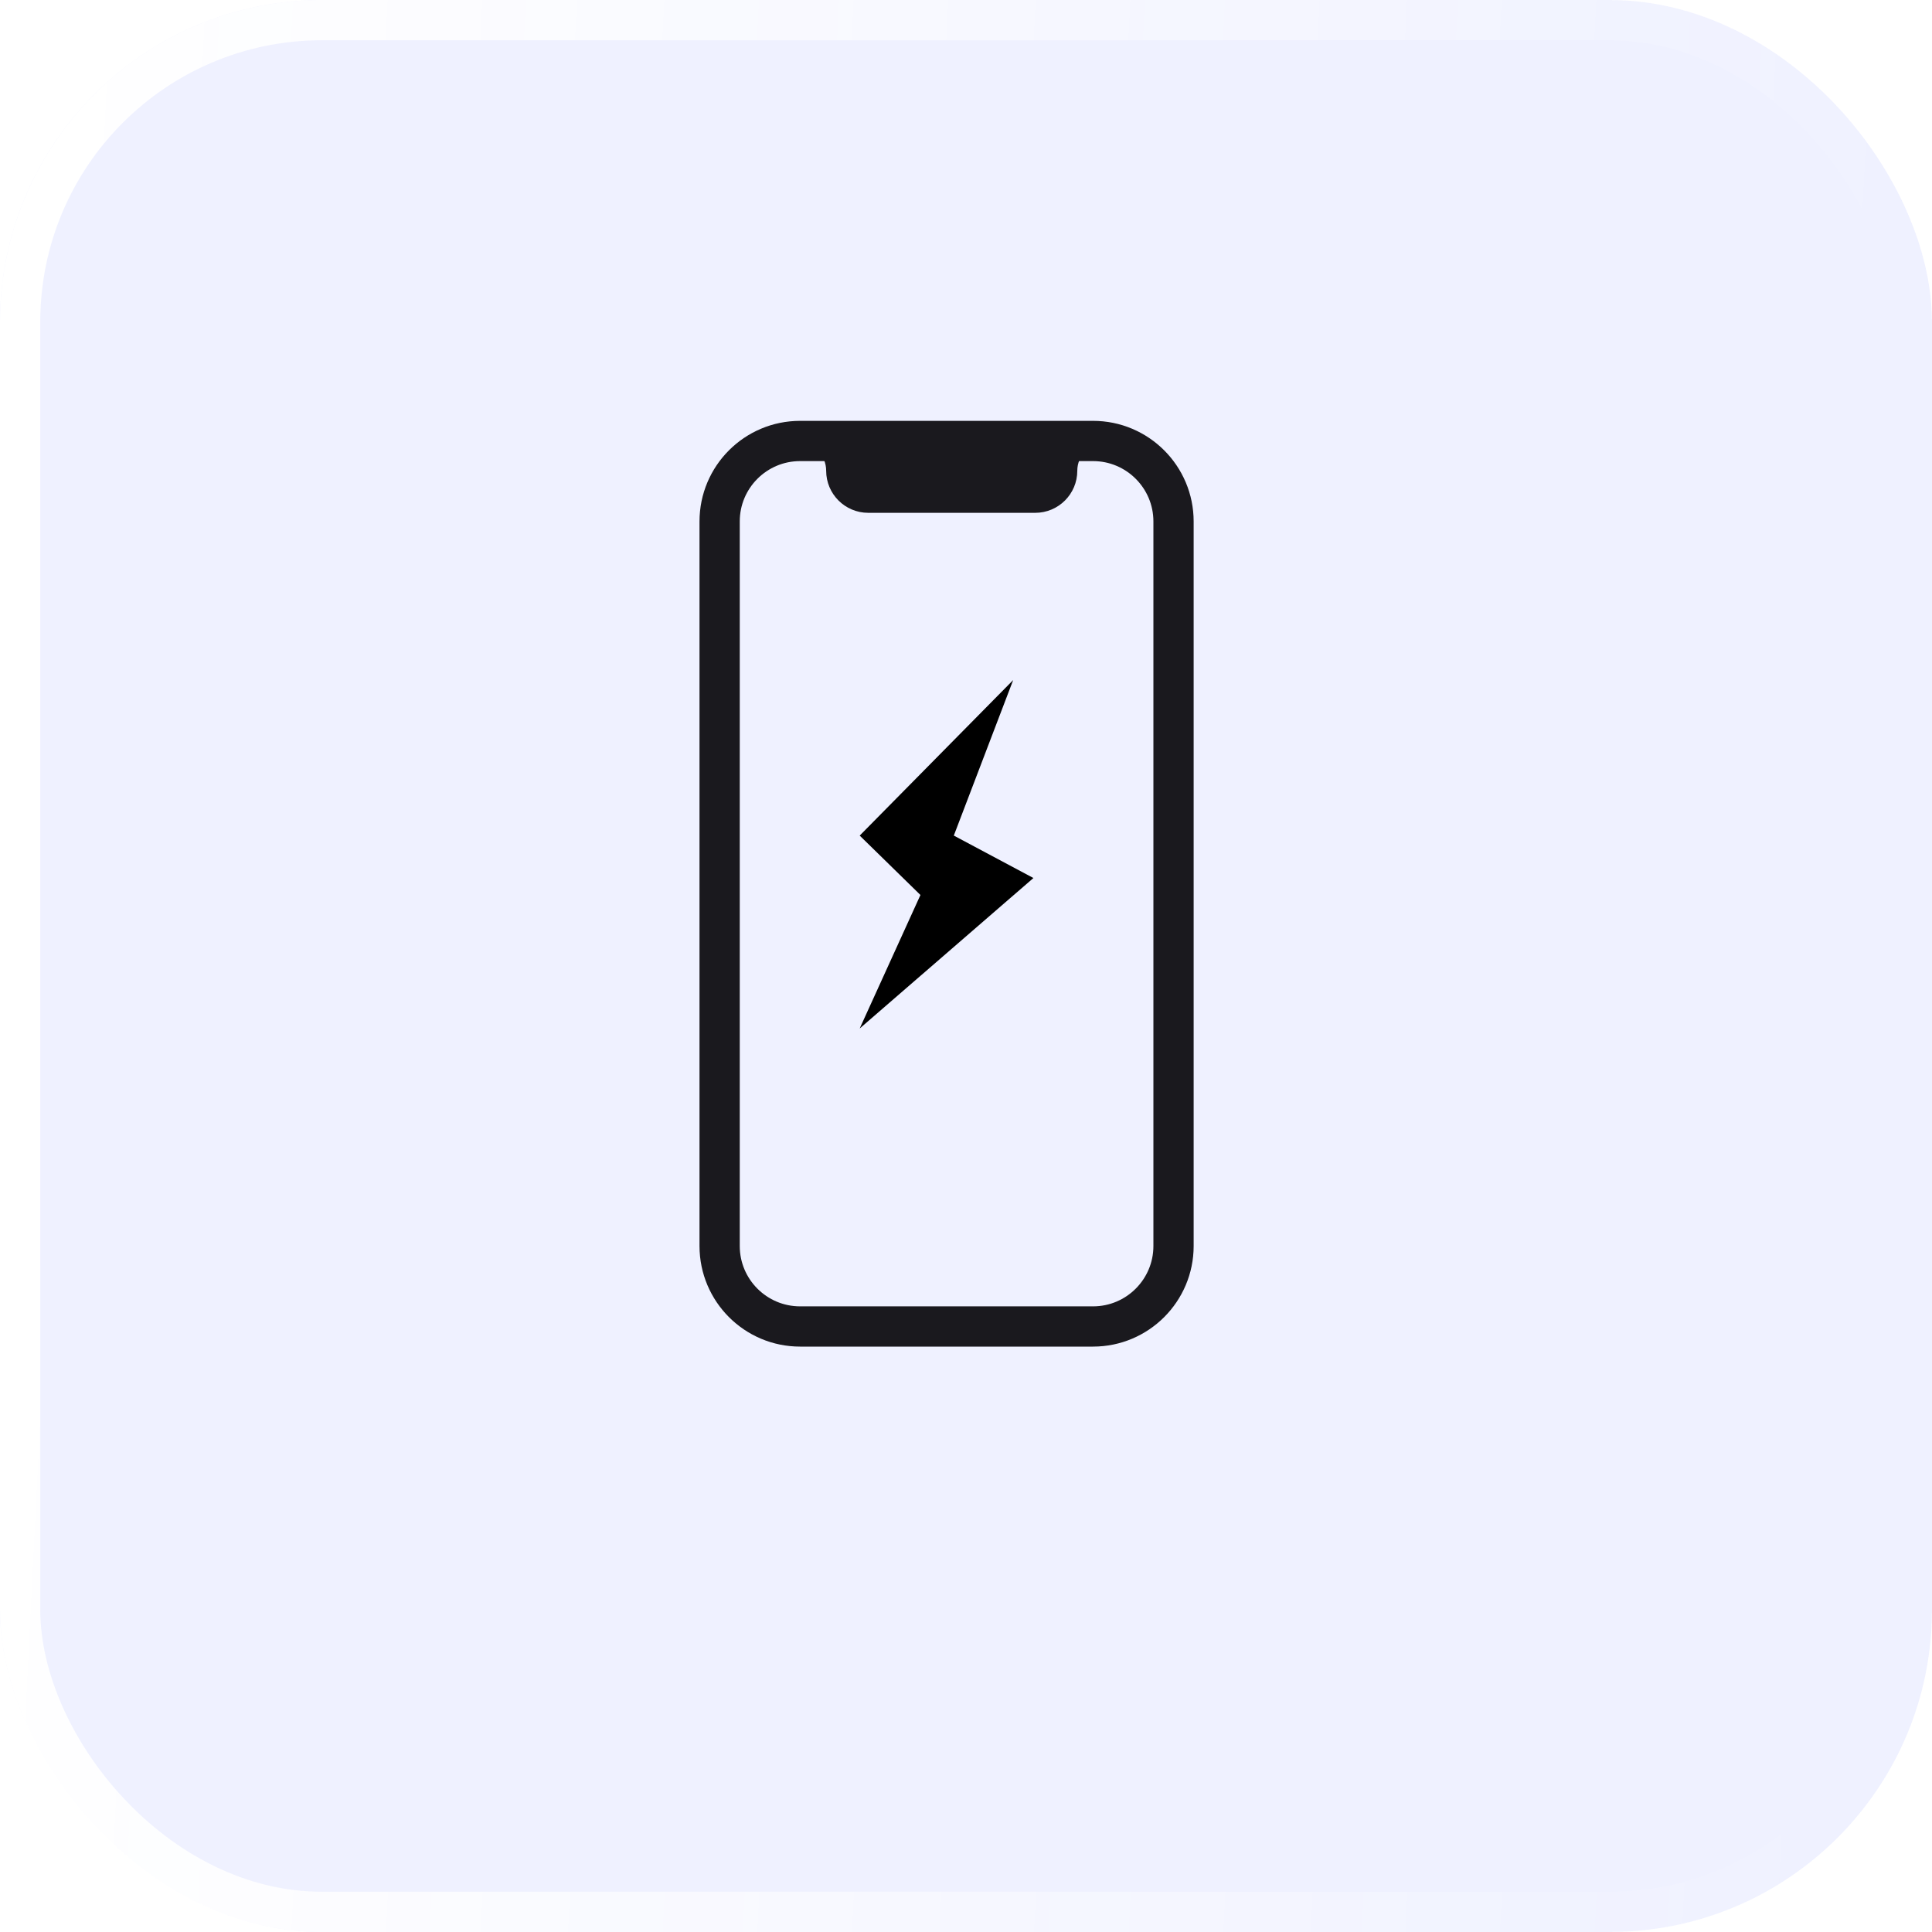 <svg width="48" height="48" viewBox="0 0 48 48" fill="none" xmlns="http://www.w3.org/2000/svg">
<g filter="url(#filter0_b_2_155)">
<g clip-path="url(#clip0_2_155)">
<rect width="48" height="48" rx="8" fill="#345AFA" fill-opacity="0.04"/>
<g filter="url(#filter1_b_2_155)">
<g clip-path="url(#clip1_2_155)">
<rect width="48" height="48" rx="8" fill="#345AFA" fill-opacity="0.04"/>
<mask id="mask0_2_155" style="mask-type:alpha" maskUnits="userSpaceOnUse" x="0" y="0" width="48" height="48">
<circle cx="24" cy="24" r="24" fill="#D9D9D9"/>
</mask>
<g mask="url(#mask0_2_155)">
<path d="M17.879 12.956C17.879 11.851 18.774 10.956 19.879 10.956H27.156C28.26 10.956 29.156 11.851 29.156 12.956V30.956C29.156 32.06 28.26 32.956 27.156 32.956H19.879C18.774 32.956 17.879 32.06 17.879 30.956V12.956Z" stroke="#1A191E"/>
<path d="M25.72 12.741H21.572C20.994 12.741 20.526 12.273 20.526 11.696C20.526 11.311 20.214 10.999 19.83 10.999H27.462C27.077 10.999 26.765 11.311 26.765 11.696C26.765 12.273 26.297 12.741 25.72 12.741Z" fill="#1A191E"/>
<path d="M25.172 16.896L21.359 20.76L22.868 22.236L21.359 25.552L25.675 21.814L23.697 20.76L25.172 16.896Z" fill="black"/>
</g>
</g>
</g>
</g>
<rect x="0.5" y="0.5" width="47" height="47" rx="7.5" stroke="url(#paint0_linear_2_155)"/>
</g>
<defs>
<filter id="filter0_b_2_155" x="-33" y="-33" width="114" height="114" filterUnits="userSpaceOnUse" color-interpolation-filters="sRGB">
<feFlood flood-opacity="0" result="BackgroundImageFix"/>
<feGaussianBlur in="BackgroundImageFix" stdDeviation="16.5"/>
<feComposite in2="SourceAlpha" operator="in" result="effect1_backgroundBlur_2_155"/>
<feBlend mode="normal" in="SourceGraphic" in2="effect1_backgroundBlur_2_155" result="shape"/>
</filter>
<filter id="filter1_b_2_155" x="-33" y="-33" width="114" height="114" filterUnits="userSpaceOnUse" color-interpolation-filters="sRGB">
<feFlood flood-opacity="0" result="BackgroundImageFix"/>
<feGaussianBlur in="BackgroundImageFix" stdDeviation="16.5"/>
<feComposite in2="SourceAlpha" operator="in" result="effect1_backgroundBlur_2_155"/>
<feBlend mode="normal" in="SourceGraphic" in2="effect1_backgroundBlur_2_155" result="shape"/>
</filter>
<linearGradient id="paint0_linear_2_155" x1="1.586" y1="-3.92174e-06" x2="47.589" y2="2.293" gradientUnits="userSpaceOnUse">
<stop stop-color="white"/>
<stop offset="1" stop-color="white" stop-opacity="0"/>
</linearGradient>
<clipPath id="clip0_2_155">
<rect width="48" height="48" rx="8" fill="white"/>
</clipPath>
<clipPath id="clip1_2_155">
<rect width="48" height="48" rx="8" fill="white"/>
</clipPath>
</defs>
</svg>
